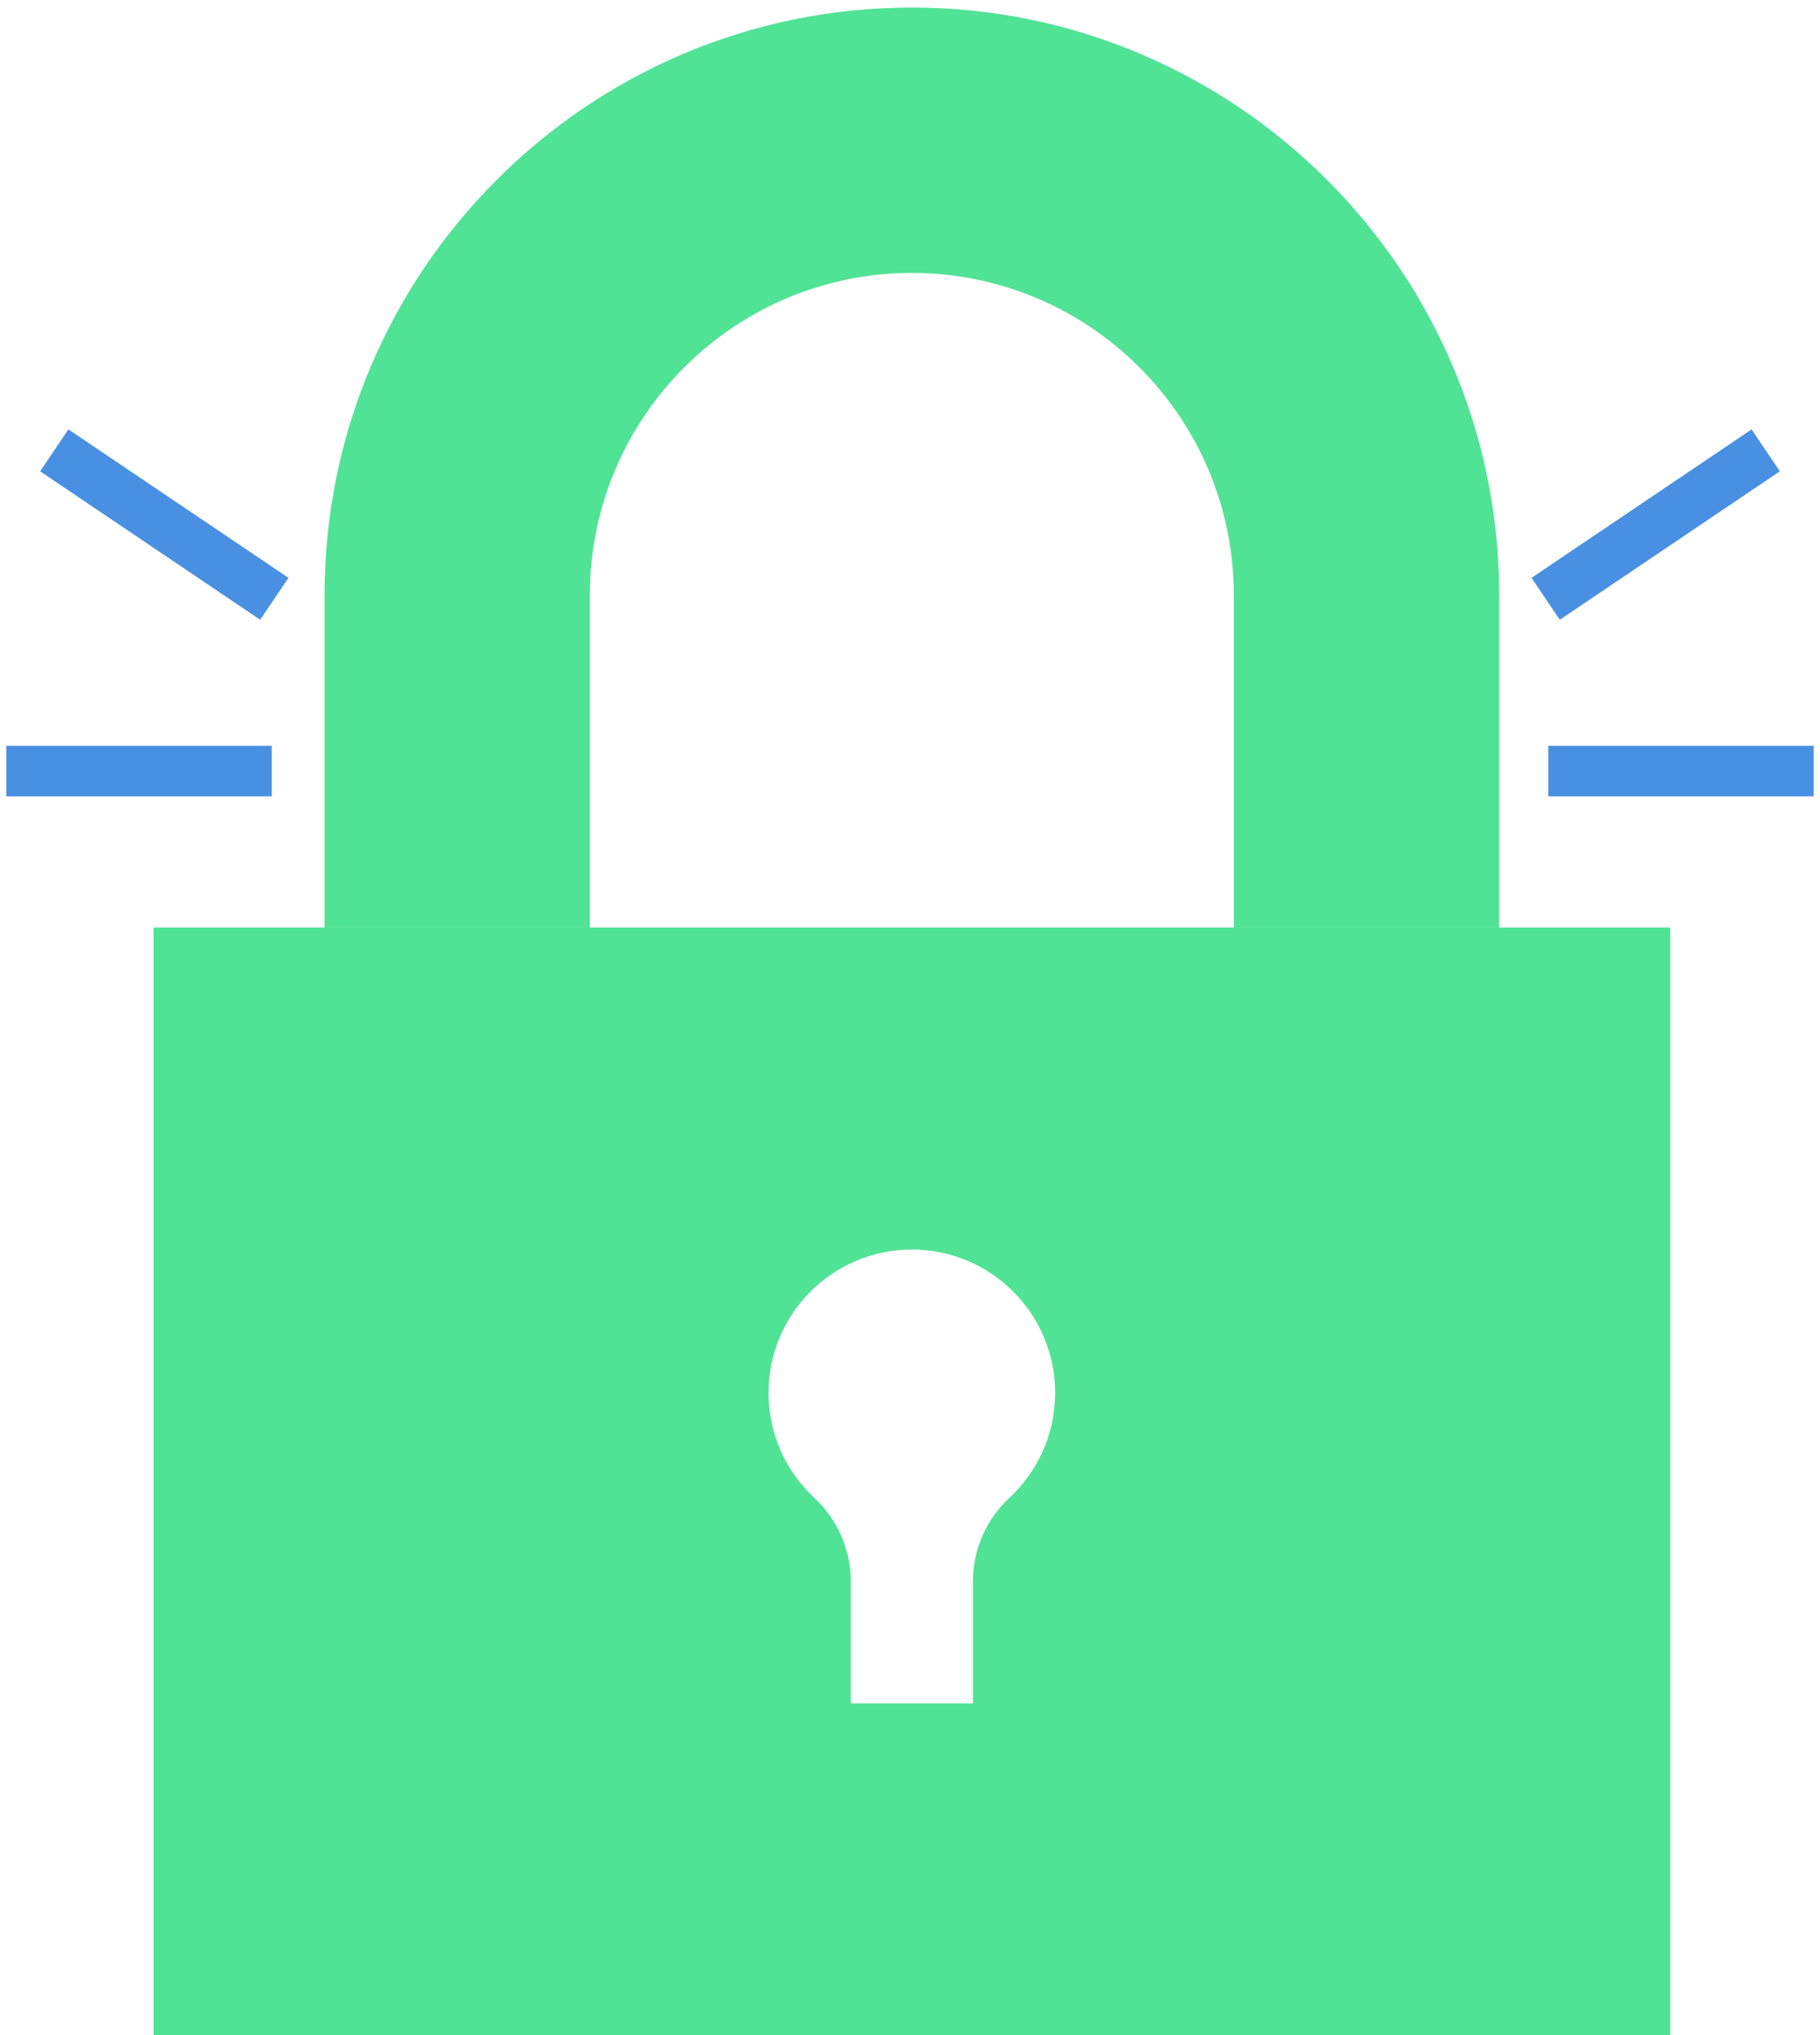 <?xml version="1.0" encoding="UTF-8" standalone="no"?>
<svg width="144px" height="161px" viewBox="0 0 144 161" version="1.1" xmlns="http://www.w3.org/2000/svg" xmlns:xlink="http://www.w3.org/1999/xlink" xmlns:sketch="http://www.bohemiancoding.com/sketch/ns">
    <!-- Generator: Sketch 3.3.3 (12081) - http://www.bohemiancoding.com/sketch -->
    <title>lock-11-icon + lock-11-icon-path + Line + Line Copy 28 + Line + Line Copy 29</title>
    <desc>Created with Sketch.</desc>
    <defs></defs>
    <g id="index" stroke="none" stroke-width="1" fill="none" fill-rule="evenodd" sketch:type="MSPage">
        <g id="lock-11-icon-+-lock-11-icon-path-+-Line-+-Line-Copy-28-+-Line-+-Line-Copy-29" sketch:type="MSLayerGroup" transform="translate(2, 0)">
            <path d="M130.146,73.38 L130.146,161 L10.146,161 L10.146,73.38 L130.146,73.38 L130.146,73.38 Z M81.483,110.192 C81.483,103.93 76.407,98.854 70.146,98.854 C63.884,98.854 58.808,103.93 58.808,110.192 C58.808,113.472 60.201,116.425 62.427,118.494 C64.269,120.206 65.317,122.61 65.317,125.123 L65.317,134.756 L74.975,134.756 L74.975,125.123 C74.975,122.608 76.022,120.207 77.864,118.495 C80.091,116.425 81.483,113.472 81.483,110.192 L81.483,110.192 Z" id="lock-11-icon" fill="#50E395" sketch:type="MSShapeGroup"></path>
            <path d="M70.146,21.592 C56.099,21.592 44.672,33.02 44.672,47.066 L44.672,73.38 L23.677,73.38 L23.677,47.066 C23.677,21.443 44.523,0.597 70.146,0.597 C95.769,0.597 116.615,21.443 116.615,47.066 L116.615,73.38 L95.619,73.38 L95.619,47.066 C95.619,33.02 84.192,21.592 70.146,21.592 L70.146,21.592 Z" id="lock-11-icon-path" fill="#50E395" sketch:type="MSShapeGroup"></path>
            <g id="Line-+-Line-Copy-28-+-Line-+-Line-Copy-29" transform="translate(0, 36)" stroke-linecap="square" stroke-width="4" stroke="#4990E2" sketch:type="MSShapeGroup">
                <g id="Line-+-Line-Copy-28">
                    <path d="M17.5,25 L0.5,25" id="Line"></path>
                    <path d="M18.047,10.253 L3.953,0.747" id="Line-Copy-28"></path>
                </g>
                <g id="Line-+-Line-Copy-29" transform="translate(130.5, 13.5) scale(-1, 1) translate(-130.5, -13.5) translate(121, 0)">
                    <path d="M17.5,25 L0.5,25" id="Line"></path>
                    <path d="M18.047,10.253 L3.953,0.747" id="Line-Copy-28"></path>
                </g>
            </g>
        </g>
    </g>
</svg>